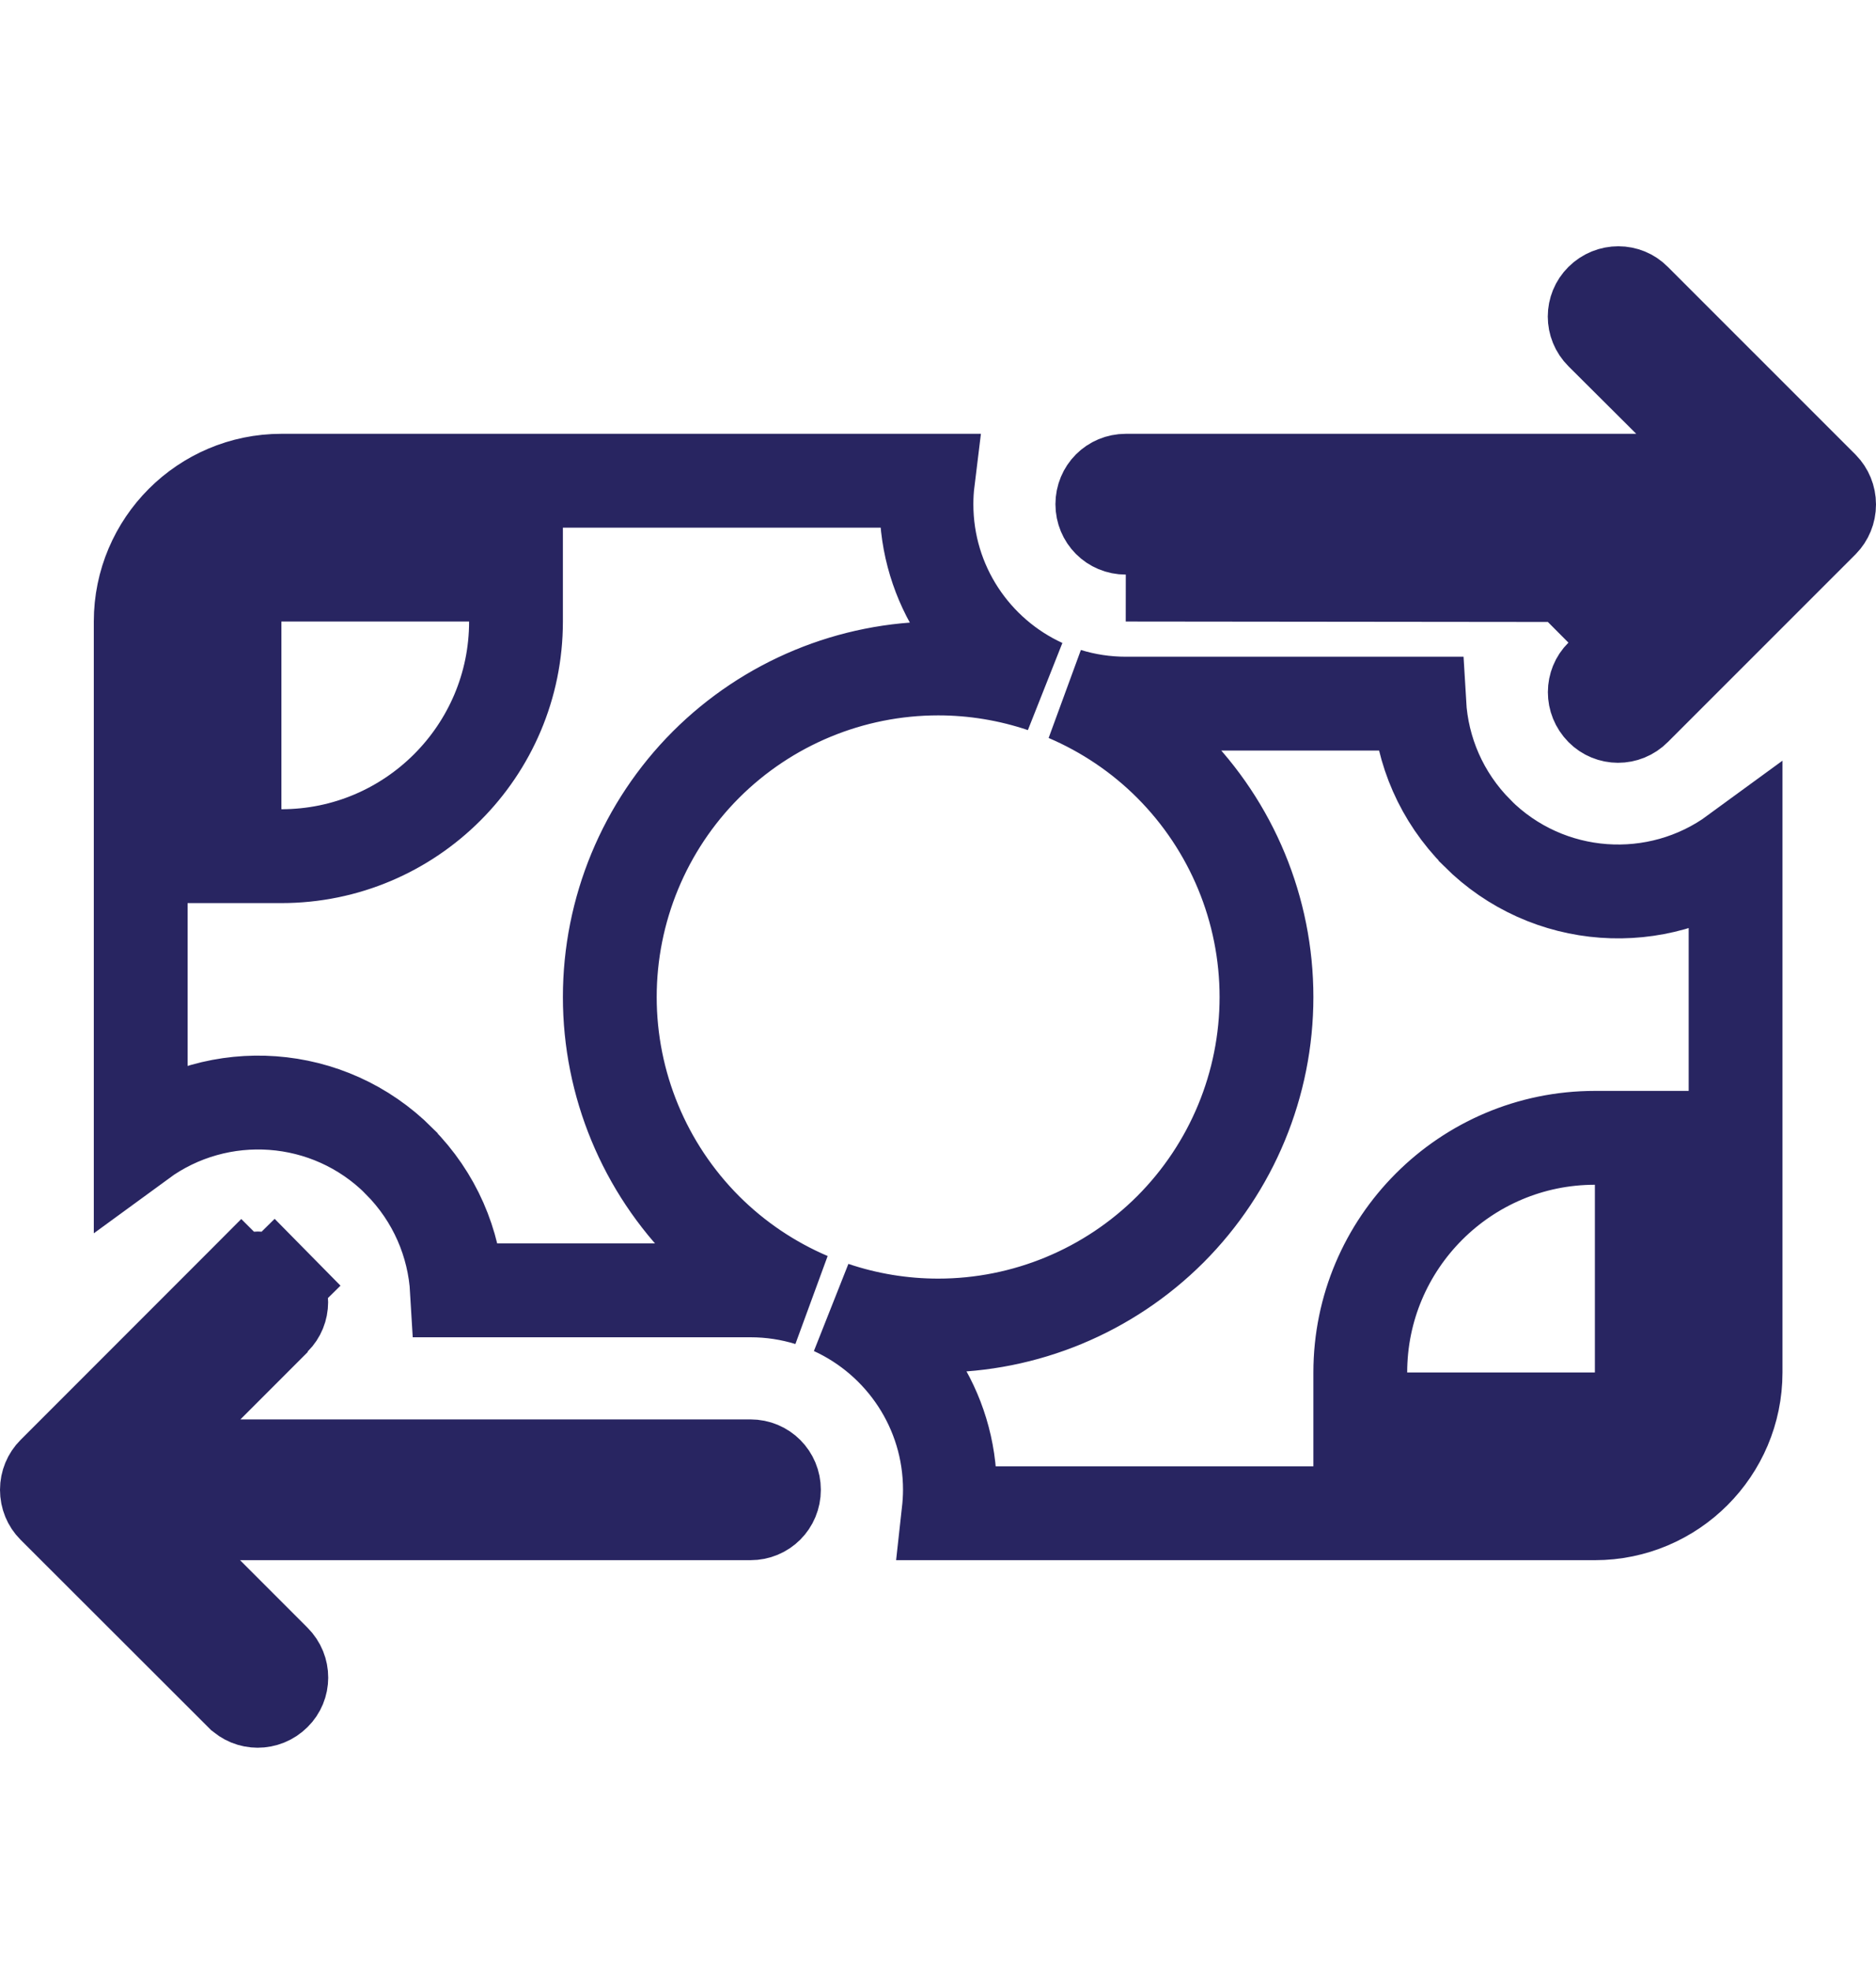<svg width="20" height="21" viewBox="0 0 20 21" fill="none" xmlns="http://www.w3.org/2000/svg">
<path d="M16.941 6.628L16.721 6.847L16.941 6.628ZM16.941 6.628L17.44 6.628L17.44 6.128M16.941 6.628L17.44 6.128M17.44 6.128L17.087 5.775L16.734 6.127M17.44 6.128L16.734 6.127M16.734 6.127L12.002 6.122L16.734 6.127ZM4.254 12.369C3.503 11.619 2.331 11.547 1.5 12.155V6.622C1.5 5.795 2.173 5.122 3 5.122H9.892C9.882 5.203 9.877 5.287 9.877 5.372C9.877 6.23 10.386 6.97 11.118 7.305C10.762 7.185 10.385 7.122 10.002 7.122C9.073 7.122 8.183 7.491 7.526 8.147C6.87 8.804 6.501 9.694 6.501 10.623C6.501 11.551 6.87 12.441 7.526 13.098C7.845 13.417 8.22 13.668 8.627 13.842C8.429 13.781 8.219 13.748 8.001 13.748H4.872C4.843 13.247 4.637 12.755 4.255 12.371L4.254 12.369ZM12.477 8.147C12.158 7.828 11.783 7.577 11.376 7.403C11.574 7.464 11.784 7.497 12.002 7.497H15.131C15.16 7.998 15.366 8.49 15.748 8.874L15.749 8.876C16.5 9.626 17.672 9.698 18.503 9.09V14.623C18.503 15.45 17.83 16.123 17.003 16.123H10.112C10.121 16.042 10.127 15.958 10.127 15.873C10.127 15.015 9.617 14.275 8.885 13.94C9.241 14.06 9.618 14.123 10.002 14.123C10.93 14.123 11.82 13.754 12.477 13.098C13.133 12.441 13.502 11.551 13.502 10.623C13.502 9.694 13.133 8.804 12.477 8.147ZM2.575 14.404L2.209 14.77L1.356 15.623H2.563H8.001C8.141 15.623 8.251 15.734 8.251 15.873C8.251 16.013 8.141 16.123 8.001 16.123H2.56H1.353L2.206 16.977L2.925 17.696C3.025 17.796 3.022 17.953 2.927 18.046C2.825 18.148 2.666 18.143 2.575 18.05L2.572 18.048L0.572 16.051C0.527 16.006 0.5 15.943 0.5 15.873C0.5 15.804 0.527 15.741 0.572 15.696L2.573 13.695L2.219 13.342L2.573 13.695C2.672 13.596 2.829 13.598 2.923 13.693L3.279 13.342L2.923 13.693C3.025 13.796 3.02 13.954 2.927 14.046L2.57 14.399L2.575 14.404ZM17.425 3.195L17.427 3.197L19.428 5.197C19.473 5.243 19.5 5.306 19.5 5.375C19.5 5.444 19.473 5.507 19.428 5.553L17.427 7.553C17.328 7.653 17.171 7.65 17.077 7.555C16.975 7.452 16.98 7.294 17.073 7.202L17.075 7.2L17.794 6.482L18.646 5.629L17.441 5.628L12.002 5.622H12.002C11.862 5.622 11.752 5.511 11.752 5.372C11.752 5.232 11.862 5.122 12.002 5.122H17.443H18.654L17.796 4.267L17.075 3.549C17.075 3.549 17.075 3.549 17.075 3.549C16.975 3.45 16.978 3.293 17.073 3.199C17.175 3.097 17.334 3.102 17.425 3.195ZM5.501 6.622V6.122H5.001H3H2.5V6.622V8.622V9.122H3C4.38 9.122 5.501 8.001 5.501 6.622ZM17.503 12.623V12.123H17.003C15.623 12.123 14.502 13.244 14.502 14.623V15.123H15.002H17.003H17.503V14.623V12.623Z" stroke="#282561"/>
</svg>
